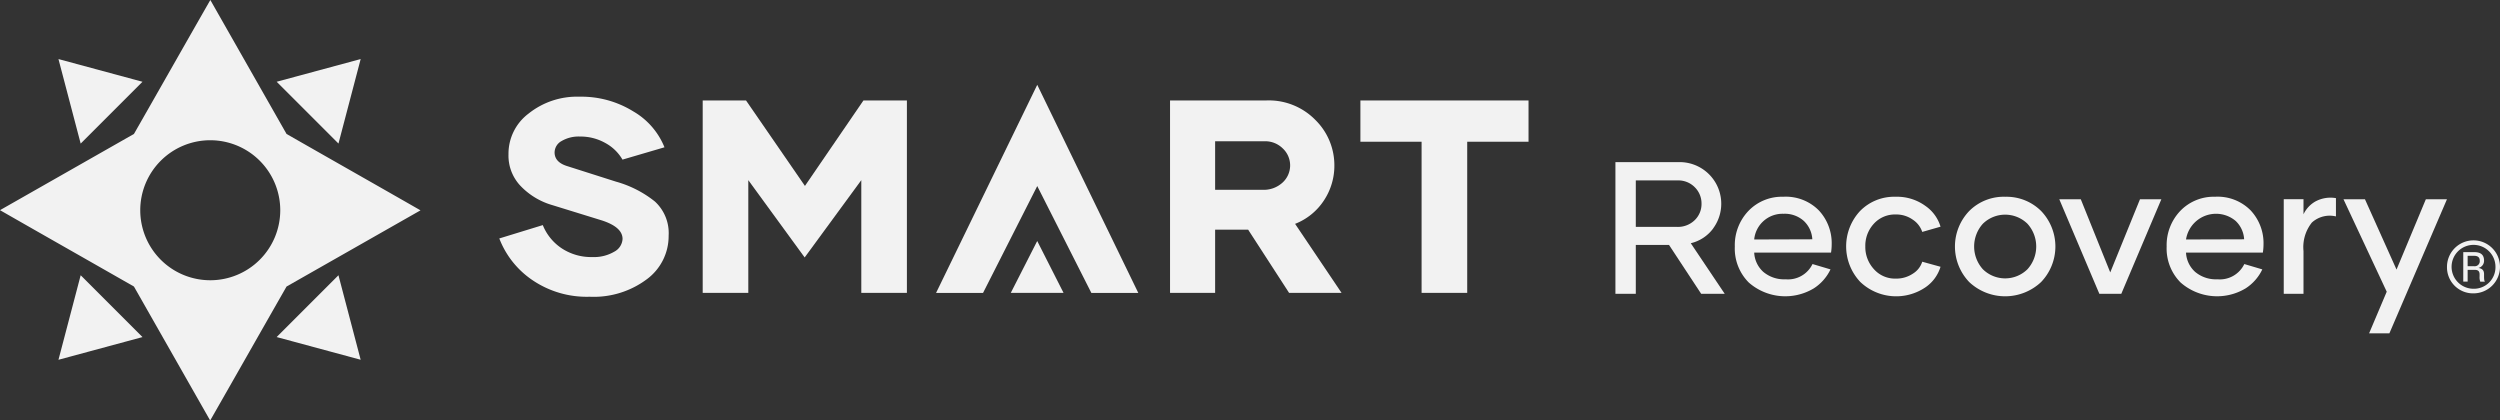 <svg xmlns="http://www.w3.org/2000/svg" width="187.176" height="31.482" viewBox="0 0 187.176 31.482">
  <rect x="0" y="0" width="187.176" height="31.482" fill="#333333" stroke="none"/>
  <g id="Group_442" data-name="Group 442" transform="translate(-26 -22.259)">
    <path id="Path_13" data-name="Path 13" d="M254.808,27.019A1.984,1.984,0,1,1,256.793,29a1.95,1.95,0,0,1-1.985-1.983m3.63,0a1.643,1.643,0,1,0-1.645,1.639,1.613,1.613,0,0,0,1.645-1.639m-.79,1.106H257.3a.924.924,0,0,1-.051-.4v-.144c0-.295-.183-.339-.372-.339h-.523v.879h-.327V25.913h.828c.489,0,.728.211.728.633a.546.546,0,0,1-.417.55c.3.055.417.195.417.472v.178c0,.223.022.329.066.379m-.389-1.579c0-.211-.117-.356-.406-.356h-.5v.778h.489a.377.377,0,0,0,.417-.422" transform="translate(-45.601 15.223)" fill="#f2f2f2"/>
    <path id="Path_14" data-name="Path 14" d="M240.239,20.837a2.172,2.172,0,0,0-.951.992V20.7h-1.479v7.081h1.479v-3.2a2.952,2.952,0,0,1,.629-2.135,1.992,1.992,0,0,1,1.8-.457V20.62a2.382,2.382,0,0,0-1.475.217" transform="translate(-40.824 16.473)" fill="#f2f2f2"/>
    <path id="Path_15" data-name="Path 15" d="M248,26.013l-2.364-5.265h-1.608l3.238,6.922-1.319,3.115h1.519l4.31-10.037h-1.581Z" transform="translate(-42.571 16.429)" fill="#f2f2f2"/>
    <path id="Path_16" data-name="Path 16" d="M175.537,21.84a3.116,3.116,0,0,0-2.634-4.956h-4.687v9.858h1.526V23.084h2.488l2.407,3.658H176.4l-2.542-3.788a2.914,2.914,0,0,0,1.684-1.114m-5.8-.109V18.252h3.121a1.726,1.726,0,0,1,1.3.516,1.707,1.707,0,0,1,.5,1.23,1.679,1.679,0,0,1-.505,1.224,1.8,1.8,0,0,1-1.337.509Z" transform="translate(-21.269 17.515)" fill="#f2f2f2"/>
    <path id="Path_17" data-name="Path 17" d="M184.292,20.489a3.466,3.466,0,0,0-2.63,1.066,3.714,3.714,0,0,0-1.014,2.667,3.6,3.6,0,0,0,1.048,2.69,4.144,4.144,0,0,0,4.864.436,3.444,3.444,0,0,0,1.252-1.422l-1.347-.4a2.033,2.033,0,0,1-2.013,1.142,2.415,2.415,0,0,1-1.665-.551,2.072,2.072,0,0,1-.687-1.45h5.753a4.014,4.014,0,0,0,.048-.592,3.591,3.591,0,0,0-.965-2.568,3.471,3.471,0,0,0-2.644-1.02m-2.193,3.2a2.13,2.13,0,0,1,2.193-1.924,2.134,2.134,0,0,1,1.519.532,2.044,2.044,0,0,1,.64,1.378Z" transform="translate(-24.762 16.502)" fill="#f2f2f2"/>
    <path id="Path_18" data-name="Path 18" d="M195.959,21.816a2.133,2.133,0,0,1,1.275.391,1.761,1.761,0,0,1,.705.915l1.369-.392a2.888,2.888,0,0,0-1.135-1.557,3.605,3.605,0,0,0-2.233-.683,3.566,3.566,0,0,0-2.651,1.061,3.882,3.882,0,0,0,.011,5.316,3.9,3.9,0,0,0,4.883.4,2.867,2.867,0,0,0,1.125-1.536l-1.369-.378a1.624,1.624,0,0,1-.7.893,2.226,2.226,0,0,1-1.279.371,2.107,2.107,0,0,1-1.643-.711,2.448,2.448,0,0,1-.64-1.695,2.421,2.421,0,0,1,.637-1.7,2.129,2.129,0,0,1,1.646-.695" transform="translate(-28.02 16.501)" fill="#f2f2f2"/>
    <path id="Path_19" data-name="Path 19" d="M207.328,20.49a3.649,3.649,0,0,0-2.687,1.065,3.844,3.844,0,0,0,0,5.321,3.927,3.927,0,0,0,5.379,0,3.841,3.841,0,0,0,0-5.324,3.667,3.667,0,0,0-2.692-1.061M209,25.917a2.38,2.38,0,0,1-3.338,0,2.548,2.548,0,0,1,0-3.407,2.387,2.387,0,0,1,3.338,0,2.538,2.538,0,0,1,0,3.407" transform="translate(-31.204 16.501)" fill="#f2f2f2"/>
    <path id="Path_20" data-name="Path 20" d="M218.251,26.226l-2.206-5.479h-1.61l3,7.081h1.643l3-7.081h-1.6Z" transform="translate(-34.256 16.429)" fill="#f2f2f2"/>
    <path id="Path_21" data-name="Path 21" d="M229.259,20.489a3.465,3.465,0,0,0-2.629,1.066,3.717,3.717,0,0,0-1.014,2.667,3.6,3.6,0,0,0,1.048,2.69,4.143,4.143,0,0,0,4.863.436,3.447,3.447,0,0,0,1.251-1.422l-1.347-.4a2.032,2.032,0,0,1-2.013,1.142,2.416,2.416,0,0,1-1.665-.551,2.075,2.075,0,0,1-.687-1.45h5.753a4.025,4.025,0,0,0,.049-.592,3.586,3.586,0,0,0-.966-2.568,3.465,3.465,0,0,0-2.643-1.02m-2.193,3.2a2.276,2.276,0,0,1,3.712-1.392,2.043,2.043,0,0,1,.639,1.378Z" transform="translate(-37.398 16.502)" fill="#f2f2f2"/>
    <path id="Path_22" data-name="Path 22" d="M15.735,31.482c-1.936-3.4-5.7-10.02-5.707-10.029C6.674,19.536,3.366,17.662,0,15.735l10.029-5.707C11.947,6.674,13.82,3.366,15.748,0l5.706,10.029c3.354,1.918,6.663,3.791,10.029,5.719L21.454,21.454c-1.918,3.355-3.791,6.663-5.718,10.029M15.741,10.5a5.241,5.241,0,1,0,5.242,5.242A5.242,5.242,0,0,0,15.741,10.5" transform="translate(26 22.259)" fill="#f2f2f2"/>
    <path id="Path_23" data-name="Path 23" d="M7.751,12.478,12.379,7.85s-4.079-1.1-6.291-1.7c.592,2.23,1.663,6.329,1.663,6.329" transform="translate(24.289 20.531)" fill="#f2f2f2"/>
    <path id="Path_24" data-name="Path 24" d="M35.1,6.149l-6.291,1.7,4.627,4.627s1.072-4.1,1.663-6.329" transform="translate(17.905 20.531)" fill="#f2f2f2"/>
    <path id="Path_25" data-name="Path 25" d="M6.087,34.991l6.291-1.7L7.75,28.662s-1.071,4.1-1.663,6.329" transform="translate(24.29 14.205)" fill="#f2f2f2"/>
    <path id="Path_26" data-name="Path 26" d="M28.806,33.289l6.291,1.7c-.592-2.23-1.663-6.329-1.663-6.329Z" transform="translate(17.906 14.205)" fill="#f2f2f2"/>
    <path id="Path_27" data-name="Path 27" d="M154.248,13.554h-4.591V24.866h-3.416V13.554h-4.581V10.461h12.588Z" transform="translate(-13.806 19.319)" fill="#f2f2f2"/>
    <path id="Path_28" data-name="Path 28" d="M105.255,28.979l1.979-3.884,1.971,3.884Z" transform="translate(-3.577 15.207)" fill="#f2f2f2"/>
    <path id="Path_29" data-name="Path 29" d="M54.444,23.782a6.635,6.635,0,0,1-2.451-3.1l3.256-1a3.781,3.781,0,0,0,1.4,1.728,4,4,0,0,0,2.32.664,2.976,2.976,0,0,0,1.629-.4,1.146,1.146,0,0,0,.623-.955q0-.884-1.548-1.387l-3.706-1.145a5.32,5.32,0,0,1-2.406-1.462,3.294,3.294,0,0,1-.88-2.346,3.757,3.757,0,0,1,1.5-3.044A5.807,5.807,0,0,1,58,10.069a7.375,7.375,0,0,1,4.024,1.1,5.47,5.47,0,0,1,2.336,2.688l-3.144.923a3.3,3.3,0,0,0-1.286-1.245,3.768,3.768,0,0,0-1.889-.483,2.528,2.528,0,0,0-1.386.337.989.989,0,0,0-.523.849c0,.495.322.841.964,1.034l3.627,1.155a8.157,8.157,0,0,1,2.918,1.488,3.206,3.206,0,0,1,1.03,2.561,4.011,4.011,0,0,1-1.639,3.264,6.626,6.626,0,0,1-4.269,1.306,7.227,7.227,0,0,1-4.32-1.265" transform="translate(11.39 19.43)" fill="#f2f2f2"/>
    <path id="Path_30" data-name="Path 30" d="M105.049,16.411l-4.058,8H97.474l7.575-15.58,7.565,15.58H109.1Z" transform="translate(-1.39 19.778)" fill="#f2f2f2"/>
    <path id="Path_31" data-name="Path 31" d="M88.461,10.46V24.867H85.047v-8.44l-4.24,5.787-4.22-5.787v8.44H73.172V10.46h3.244l4.411,6.4,4.381-6.4Z" transform="translate(5.439 19.32)" fill="#f2f2f2"/>
    <path id="Path_32" data-name="Path 32" d="M127.685,20.136h-2.472v4.731h-3.376V10.461h7.2a4.883,4.883,0,0,1,3.693,1.471,4.762,4.762,0,0,1,1.411,3.392,4.7,4.7,0,0,1-.774,2.611A4.558,4.558,0,0,1,131.2,19.7l3.477,5.165h-3.929Zm-2.472-2.985h3.577a2.075,2.075,0,0,0,1.461-.532,1.74,1.74,0,0,0,.02-2.572,1.871,1.871,0,0,0-1.34-.532h-3.718Z" transform="translate(-8.236 19.319)" fill="#f2f2f2"/>
  </g>
</svg>
